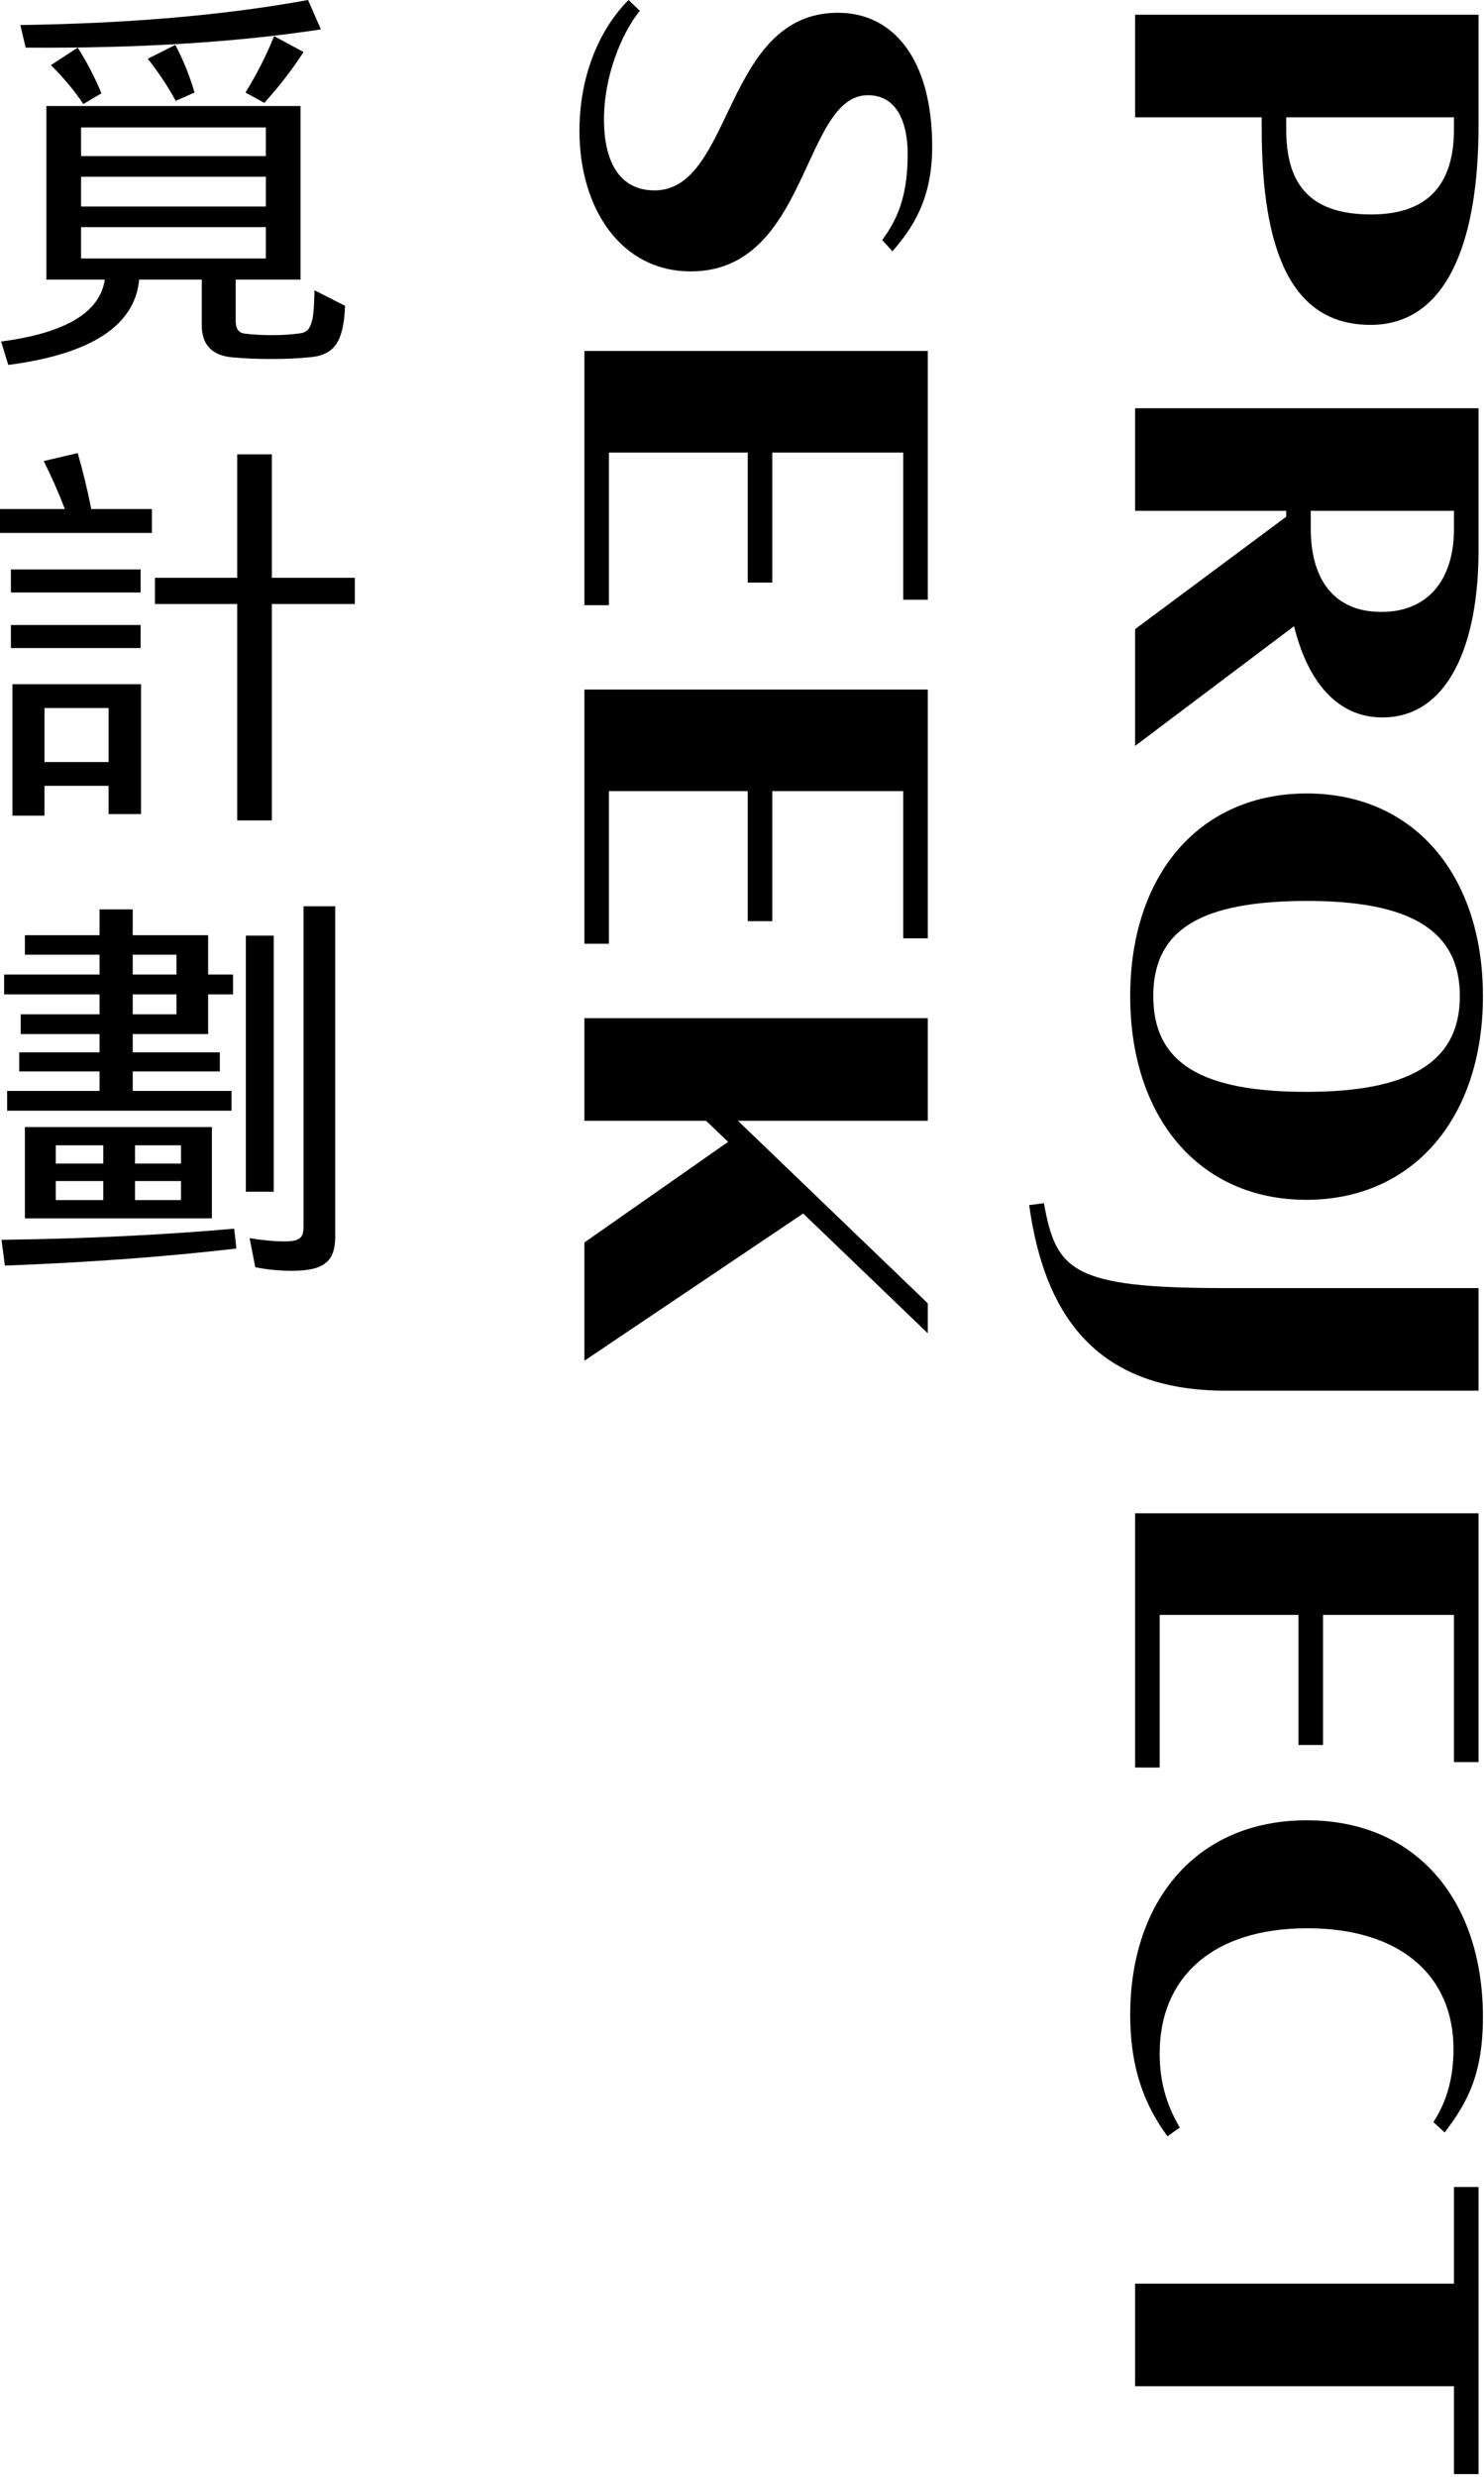 <?xml version="1.0" encoding="UTF-8" standalone="no"?><!DOCTYPE svg PUBLIC "-//W3C//DTD SVG 1.1//EN" "http://www.w3.org/Graphics/SVG/1.1/DTD/svg11.dtd"><svg width="100%" height="100%" viewBox="0 0 208 347" version="1.1" xmlns="http://www.w3.org/2000/svg" xmlns:xlink="http://www.w3.org/1999/xlink" xml:space="preserve" xmlns:serif="http://www.serif.com/" style="fill-rule:evenodd;clip-rule:evenodd;stroke-linejoin:round;stroke-miterlimit:2;"><g id="圖層-1" serif:id="圖層 1"><path d="M203.792,16.433l-23.513,0l0,1.65c0,7.15 2.75,11.962 11.896,11.962c8.592,0 11.617,-4.879 11.617,-11.962l0,-1.65Zm3.441,-14.371l0,15.538c0,16.504 -4.541,27.916 -15.129,27.916c-11.066,0 -15.262,-10.246 -15.262,-27.637l0,-1.446l-17.742,0l0,-14.371l48.133,0Z" style="fill-rule:nonzero;"/><path d="M203.792,71.569l-20.075,0l0,2.475c0,7.012 3.162,11.687 9.9,11.687c6.671,0 10.175,-4.675 10.175,-11.621l0,-2.541Zm3.441,-14.371l0,19.942c0,13.062 -4.195,23.375 -13.479,23.375c-6.462,0 -10.521,-5.225 -12.375,-12.788l-22.279,16.775l0,-16.362l21.179,-15.746l0,-0.825l-21.179,0l0,-14.371l48.133,0Z" style="fill-rule:nonzero;"/><path d="M161.645,139.56c0,9.488 6.942,13.409 21.45,13.409c14.096,0 21.521,-3.921 21.521,-13.409c0,-9.42 -7.287,-13.337 -21.383,-13.337c-14.783,0 -21.588,3.917 -21.588,13.337m-3.233,0c0,-16.983 9.696,-28.395 24.754,-28.395c14.992,0 24.684,11.412 24.684,28.395c0,17.05 -9.763,28.534 -24.755,28.534c-14.987,0 -24.683,-11.484 -24.683,-28.534" style="fill-rule:nonzero;"/><path d="M146.314,168.565c1.716,9.421 3.85,11.896 25.304,11.896l35.612,0l0,14.371l-35.475,0c-18.566,0 -25.441,-11.138 -27.504,-25.992l2.063,-0.275Z" style="fill-rule:nonzero;"/><path d="M207.232,212.015l0,34.859l-3.442,0l0,-20.625l-18.354,0l0,18.221l-3.438,0l0,-18.221l-19.458,0l0,21.383l-3.438,0l0,-35.617l48.13,0Z" style="fill-rule:nonzero;"/><path d="M162.541,287.681c0,3.712 0.825,7.012 2.817,10.383l-1.717,1.238c-3.854,-5.225 -5.229,-10.729 -5.229,-17.054c0,-15.746 9.146,-27.225 24.754,-27.225c15.471,0 24.683,11.345 24.683,27.57c0,8.113 -2.266,12.1 -5.362,16.159l-1.584,-1.446c2.271,-3.438 2.821,-7.15 2.821,-10.242c0,-10.246 -7.425,-16.916 -20.487,-16.916c-13.271,0 -20.696,6.875 -20.696,17.533" style="fill-rule:nonzero;"/><path d="M203.792,319.941l0,-13.546l3.441,0l0,40.225l-3.441,0l0,-12.308l-44.692,0l0,-14.371l44.692,0Z" style="fill-rule:nonzero;"/><path d="M121.65,13.338c-9.213,0 -8.25,24.684 -24.821,24.684c-9.834,0 -15.609,-8.871 -15.609,-19.663c0,-8.321 3.163,-14.646 6.88,-18.358l1.579,1.512c-2.613,3.229 -5.021,9.213 -5.021,15.196c0,6.392 2.475,9.967 7.083,9.967c11.067,0 9.625,-24.888 25.713,-24.888c7.771,0 13.204,6.529 13.204,18.771c0,7.358 -2.754,11.413 -5.571,14.642l-1.442,-1.579c2.613,-3.438 3.575,-7.084 3.575,-12.1c0,-4.125 -1.375,-8.184 -5.57,-8.184" style="fill-rule:nonzero;"/><path d="M130.038,49.169l0,34.859l-3.438,0l0,-20.625l-18.358,0l0,18.216l-3.437,0l0,-18.216l-19.459,0l0,21.383l-3.437,0l0,-35.617l48.129,0Z" style="fill-rule:nonzero;"/><path d="M130.038,96.604l0,34.858l-3.438,0l0,-20.625l-18.358,0l0,18.217l-3.437,0l0,-18.217l-19.459,0l0,21.383l-3.437,0l0,-35.616l48.129,0Z" style="fill-rule:nonzero;"/><path d="M130.038,186.79l-17.463,-16.775l-30.666,20.625l0,-16.57l20.146,-14.096l-3.096,-2.954l-17.05,0l0,-14.371l48.129,0l0,14.371l-26.608,0l26.608,25.575l0,4.195Z" style="fill-rule:nonzero;"/><path d="M38.42,5.063l4.125,2.225c-1.587,2.454 -3.416,4.825 -5.5,7.125l-2.641,-1.45c1.55,-2.484 2.891,-5.117 4.016,-7.901m-17.704,3.171l3.859,-1.941c1.129,2.146 2.025,4.375 2.695,6.671l-2.641,1.17c-1.059,-1.962 -2.363,-3.929 -3.913,-5.9m16.546,23.588l-25.9,0l0,4.396l25.9,0l0,-4.396Zm0,-7.058l-25.9,0l0,4.17l25.9,0l0,-4.17Zm-25.9,-2.9l25.9,0l0,-4.005l-25.9,0l0,4.005Zm-4.229,-12.734l3.754,-2.454c1.304,2.046 2.413,4.175 3.329,6.4l-2.537,1.5c-1.234,-1.854 -2.746,-3.671 -4.546,-5.446m-3.542,-2.454l-0.737,-3.167c15.325,-0.22 28.766,-1.391 40.325,-3.508l1.796,4.121c-11.909,1.817 -25.705,2.667 -41.384,2.554m2.909,8.183l35.625,0l0,24.313l-9.092,0l0,5.783c0,1.079 0.4,1.667 1.212,1.779c1.196,0.15 2.505,0.221 3.913,0.221c1.375,0 2.587,-0.071 3.65,-0.221c0.596,-0.037 1.054,-0.221 1.371,-0.558c0.283,-0.367 0.496,-0.887 0.633,-1.554c0.142,-0.704 0.229,-2.021 0.267,-3.95l4.283,2.171c-0.075,2.446 -0.479,4.229 -1.221,5.337c-0.737,1.15 -2.058,1.784 -3.962,1.892c-1.446,0.15 -3.171,0.225 -5.179,0.225c-2.009,0 -3.805,-0.075 -5.392,-0.225c-2.892,-0.259 -4.329,-1.758 -4.329,-4.504l0,-6.396l-8.775,0c-0.6,6.454 -6.713,10.437 -18.342,11.958l-1.004,-3.279c9.021,-1.188 13.862,-4.083 14.533,-8.679l-8.191,0l0,-24.313Z" style="fill-rule:nonzero;"/><path d="M49.733,84.621l-11.629,0l0,30.317l-4.858,0l0,-30.317l-11.525,0l0,-3.671l11.525,0l0,-17.304l4.858,0l0,17.304l11.629,0l0,3.671Zm-34.516,14.575l-8.984,0l0,7.567l8.984,0l0,-7.567Zm4.55,-3.337l0,18.191l-4.55,0l0,-3.954l-8.984,0l0,4.175l-4.491,0l0,-18.412l18.025,0Zm-18.238,-8.292l18.179,0l0,3.229l-18.179,0l0,-3.229Zm0,-7.787l18.179,0l0,3.229l-18.179,0l0,-3.229Zm19.767,-5.117l-21.296,0l0,-3.342l9.092,0c-0.85,-2.225 -1.838,-4.466 -2.963,-6.729l4.759,-1.117c0.775,2.675 1.408,5.292 1.9,7.846l8.508,0l0,3.342Z" style="fill-rule:nonzero;"/><path d="M42.545,171.857l0,-44.895l4.438,0l0,46.346c0,1.741 -0.442,2.945 -1.321,3.612c-0.846,0.742 -2.396,1.117 -4.65,1.117c-1.904,0 -3.646,-0.171 -5.234,-0.504l-0.791,-4.063c1.866,0.3 3.525,0.45 4.971,0.45c1.02,0 1.708,-0.15 2.058,-0.45c0.354,-0.258 0.529,-0.792 0.529,-1.613m-8.087,-40.779l3.912,0l0,35.884l-3.912,0l0,-35.884Zm-15.538,37.055l6.446,0l0,-2.671l-6.446,0l0,2.671Zm0,-5.117l6.446,0l0,-2.563l-6.446,0l0,2.563Zm5.813,-23.7l-6.13,0l0,2.783l6.13,0l0,-2.783Zm0,-5.563l-6.13,0l0,2.779l6.13,0l0,-2.779Zm-10.255,31.709l-6.658,0l0,2.67l6.658,0l0,-2.67Zm0,-5.009l-6.658,0l0,2.563l6.658,0l0,-2.563Zm-10.991,-2.554l26.212,0l0,12.792l-26.212,0l0,-12.792Zm28.962,-2.287l-31.446,0l0,-2.775l12.946,0l0,-2.73l-11.254,0l0,-2.67l11.254,0l0,-2.563l-11.046,0l0,-2.775l11.046,0l0,-2.783l-13.371,0l0,-2.784l13.371,0l0,-2.779l-10.462,0l0,-2.729l10.462,0l0,-3.617l4.654,0l0,3.617l10.571,0l0,5.508l3.488,0l0,2.784l-3.488,0l0,5.558l-10.571,0l0,2.563l12.209,0l0,2.67l-12.209,0l0,2.73l13.846,0l0,2.775Zm-31.762,21.7l-0.475,-3.613c11.662,-0.15 22.529,-0.671 32.608,-1.562l0.317,2.783c-9.863,1.15 -20.684,1.946 -32.45,2.392" style="fill-rule:nonzero;"/></g></svg>